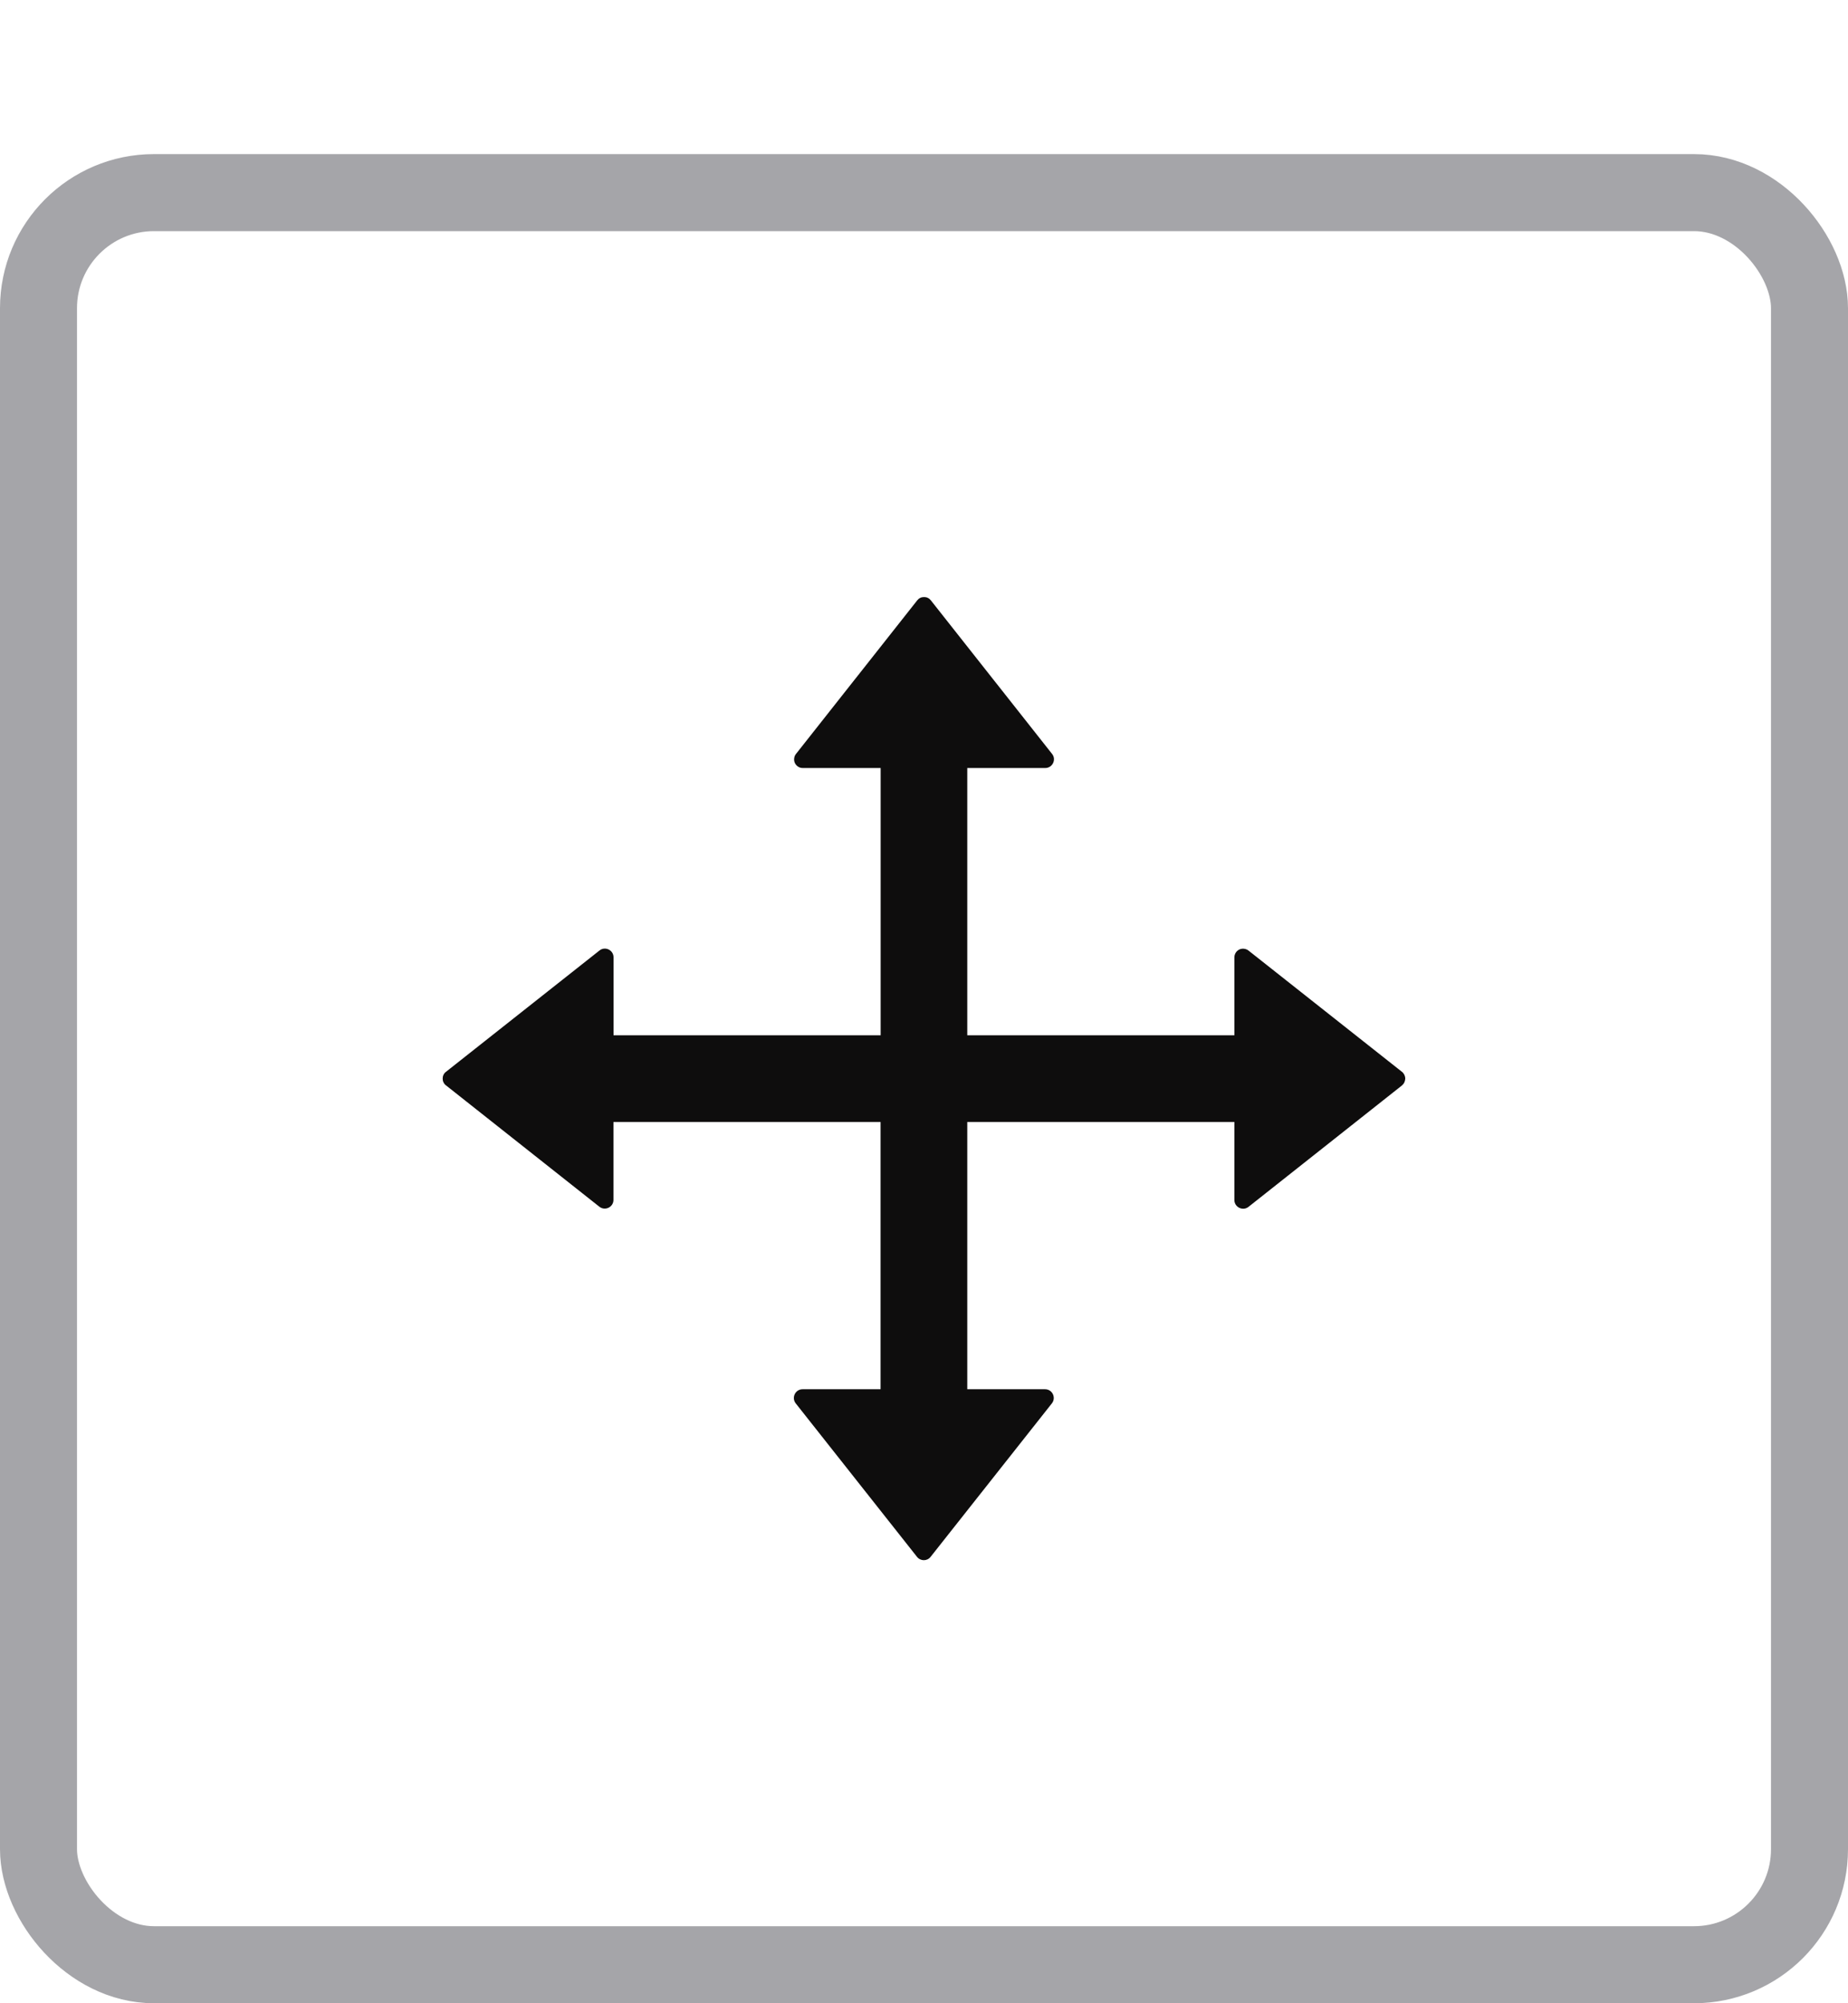 <svg width="24" height="26" viewBox="0 0 24 26" fill="none" xmlns="http://www.w3.org/2000/svg">
<g filter="url(#filter0_d_2202_122425)">
<rect width="24" height="24" rx="2" fill="white"/>
<path d="M12.273 7.929L8.979 17H7.632L11.426 7.047H12.294L12.273 7.929ZM15.035 17L11.733 7.929L11.713 7.047H12.581L16.389 17H15.035ZM14.864 13.315V14.396H9.272V13.315H14.864Z" fill="#0E0D0D"/>
<g clip-path="url(#clip0_2202_122425)">
<rect width="14" height="14" transform="translate(5 5)" fill="white"/>
<g clip-path="url(#clip1_2202_122425)">
<path d="M18.207 11.911L16.214 10.337C16.197 10.324 16.177 10.316 16.156 10.314C16.135 10.311 16.113 10.315 16.094 10.324C16.075 10.334 16.059 10.348 16.048 10.366C16.037 10.384 16.031 10.405 16.031 10.426V11.437H12.562V7.968H13.575C13.668 7.968 13.722 7.859 13.664 7.786L12.089 5.792C12.078 5.778 12.065 5.767 12.05 5.76C12.034 5.752 12.018 5.749 12.001 5.749C11.983 5.749 11.967 5.752 11.951 5.76C11.936 5.767 11.923 5.778 11.912 5.792L10.337 7.786C10.324 7.802 10.316 7.822 10.314 7.843C10.311 7.865 10.315 7.886 10.324 7.905C10.334 7.924 10.348 7.94 10.366 7.951C10.384 7.963 10.405 7.968 10.426 7.968H11.437V11.437H7.968V10.425C7.968 10.331 7.859 10.278 7.786 10.336L5.792 11.911C5.778 11.921 5.767 11.934 5.76 11.95C5.752 11.965 5.749 11.982 5.749 11.999C5.749 12.016 5.752 12.033 5.76 12.048C5.767 12.063 5.778 12.077 5.792 12.087L7.784 13.662C7.858 13.72 7.967 13.668 7.967 13.573V12.562H11.436V16.031H10.423C10.329 16.031 10.276 16.14 10.334 16.214L11.909 18.206C11.954 18.264 12.042 18.264 12.086 18.206L13.661 16.214C13.719 16.14 13.667 16.031 13.572 16.031H12.562V12.562H16.031V13.575C16.031 13.668 16.14 13.722 16.214 13.664L18.206 12.089C18.219 12.078 18.23 12.065 18.238 12.049C18.245 12.034 18.249 12.017 18.25 12C18.25 11.983 18.246 11.966 18.239 11.951C18.231 11.935 18.221 11.921 18.207 11.911Z" fill="#0E0D0D"/>
</g>
</g>
<rect x="0.5" y="0.5" width="23" height="23" rx="1.5" stroke="#A5A5A9"/>
</g>
<defs>
<filter id="filter0_d_2202_122425" x="0" y="0" width="24" height="26" filterUnits="userSpaceOnUse" color-interpolation-filters="sRGB">
<feFlood flood-opacity="0" result="BackgroundImageFix"/>
<feColorMatrix in="SourceAlpha" type="matrix" values="0 0 0 0 0 0 0 0 0 0 0 0 0 0 0 0 0 0 127 0" result="hardAlpha"/>
<feOffset dy="2"/>
<feColorMatrix type="matrix" values="0 0 0 0 0 0 0 0 0 0 0 0 0 0 0 0 0 0 0.043 0"/>
<feBlend mode="normal" in2="BackgroundImageFix" result="effect1_dropShadow_2202_122425"/>
<feBlend mode="normal" in="SourceGraphic" in2="effect1_dropShadow_2202_122425" result="shape"/>
</filter>
<clipPath id="clip0_2202_122425">
<rect width="14" height="14" fill="white" transform="translate(5 5)"/>
</clipPath>
<clipPath id="clip1_2202_122425">
<rect width="14" height="14" fill="white" transform="translate(5 5)"/>
</clipPath>
</defs>
</svg>

